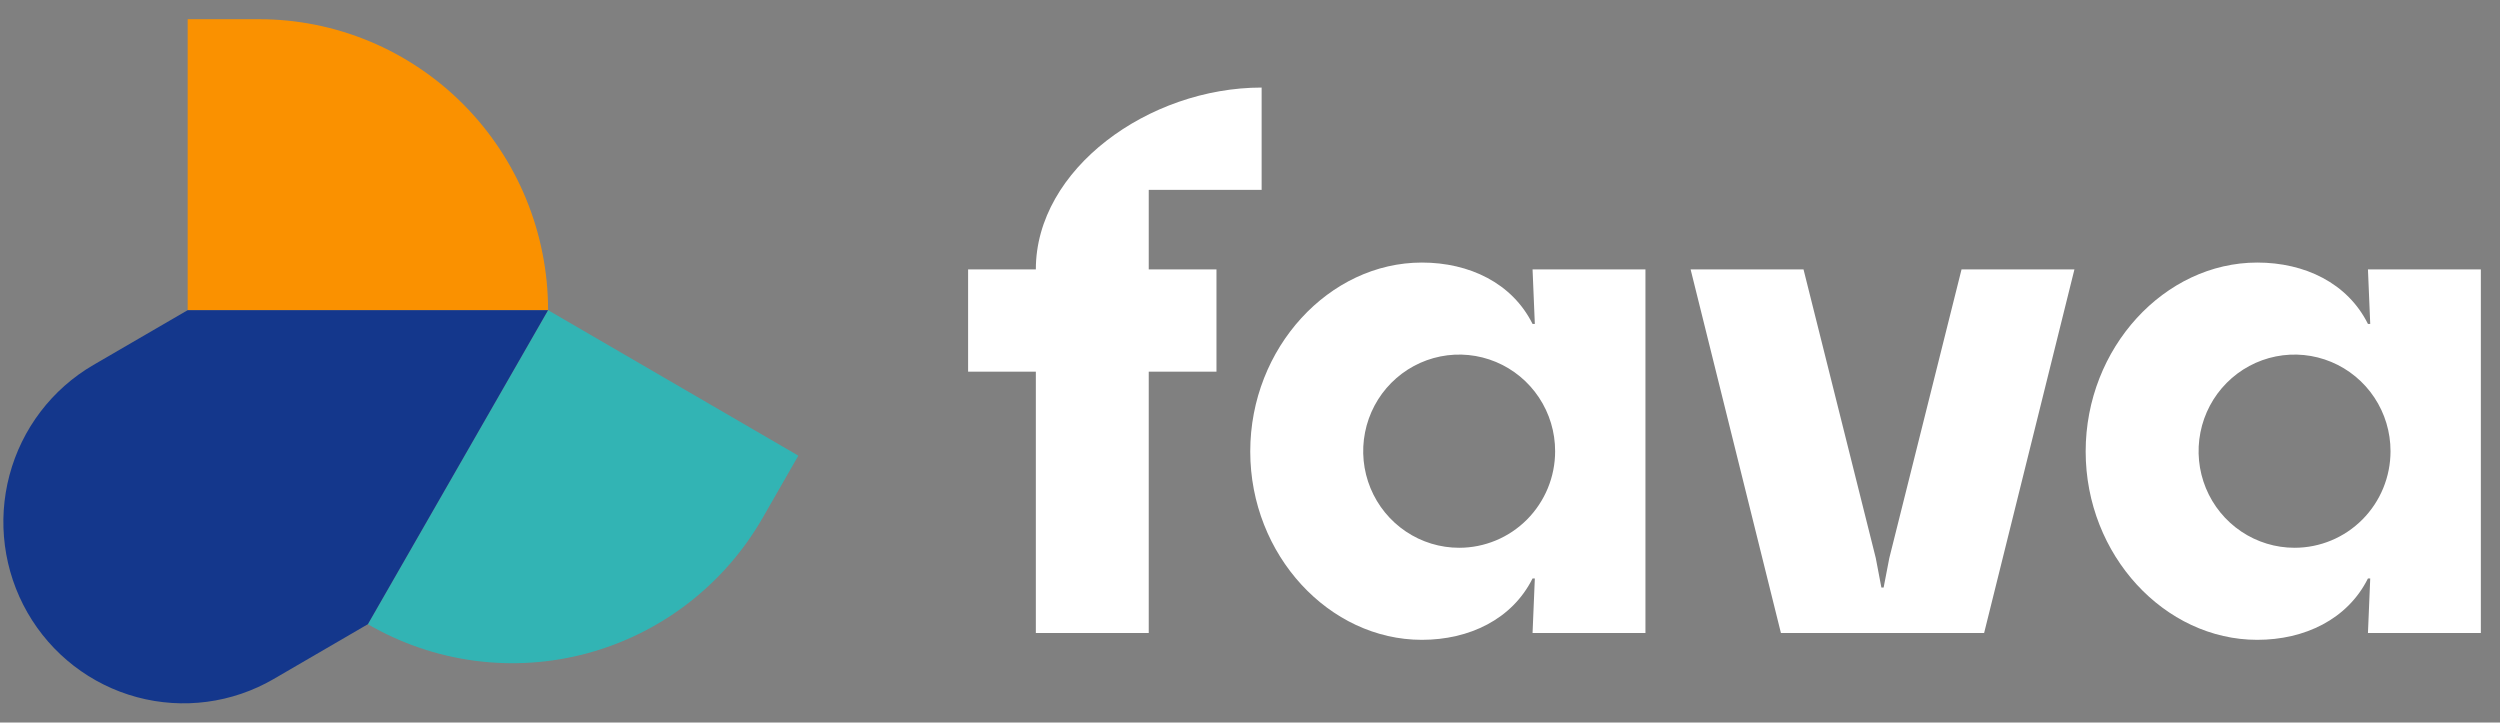 <svg width="173" height="50" viewBox="0 0 173 50" fill="none" xmlns="http://www.w3.org/2000/svg">
<rect x="0" y="0" width="173" height="50" fill="#808080" stroke="none"/>
<path d="M71.68 18.641H66.993V25.718H71.68V43.805H79.493V25.718H84.18V18.641H79.493V13.138H87.305V6.059C79.493 6.059 71.68 11.693 71.68 18.641Z" fill="white"/>
<path d="M124.803 18.641H116.99L123.24 43.803H137.301L143.551 18.641H135.739L130.741 38.614L130.347 40.658H130.192L129.803 38.614L124.803 18.641Z" fill="white"/>
<path d="M106.053 18.642L106.21 22.416H106.053C104.642 19.585 101.678 18.169 98.392 18.169C91.986 18.169 86.517 24.066 86.517 31.242C86.517 38.418 91.986 44.276 98.392 44.276C101.672 44.276 104.642 42.856 106.053 40.029H106.21L106.053 43.803H113.865V18.642H106.053ZM100.976 37.906C99.663 37.907 98.378 37.515 97.286 36.78C96.194 36.046 95.342 35.002 94.839 33.781C94.336 32.559 94.204 31.215 94.461 29.918C94.717 28.621 95.349 27.43 96.278 26.495C97.207 25.56 98.391 24.923 99.679 24.665C100.968 24.407 102.303 24.54 103.517 25.046C104.73 25.552 105.767 26.409 106.497 27.509C107.227 28.608 107.616 29.901 107.615 31.224C107.615 32.101 107.444 32.97 107.11 33.781C106.776 34.592 106.287 35.328 105.671 35.949C105.054 36.569 104.323 37.062 103.517 37.397C102.711 37.733 101.848 37.906 100.976 37.906Z" fill="white"/>
<path d="M163.862 18.642L164.02 22.416H163.862C162.45 19.585 159.489 18.169 156.2 18.169C149.795 18.169 144.328 24.066 144.328 31.242C144.328 38.418 149.795 44.276 156.2 44.276C159.483 44.276 162.45 42.856 163.862 40.029H164.02L163.862 43.803H171.674V18.642H163.862ZM158.786 37.906C157.472 37.907 156.188 37.515 155.095 36.78C154.002 36.046 153.151 35.002 152.648 33.781C152.145 32.559 152.013 31.215 152.27 29.918C152.526 28.621 153.158 27.43 154.087 26.495C155.016 25.56 156.2 24.923 157.488 24.665C158.777 24.407 160.112 24.54 161.325 25.046C162.539 25.552 163.577 26.409 164.306 27.509C165.036 28.608 165.425 29.901 165.424 31.224C165.424 32.996 164.726 34.696 163.48 35.949C162.235 37.202 160.546 37.906 158.786 37.906Z" fill="white"/>
<path d="M17.919 1.329H12.987V21.464H37.927C37.927 18.82 37.409 16.201 36.403 13.758C35.398 11.315 33.924 9.095 32.066 7.225C30.208 5.355 28.002 3.872 25.575 2.86C23.148 1.849 20.546 1.328 17.919 1.329Z" fill="#FA9100"/>
<path d="M25.455 43.196C27.73 44.518 30.241 45.377 32.845 45.722C35.449 46.068 38.096 45.893 40.633 45.209C43.17 44.525 45.549 43.345 47.633 41.735C49.717 40.126 51.466 38.119 52.779 35.83L55.245 31.532L37.927 21.464L25.455 43.196Z" fill="#32B4B4"/>
<path d="M12.987 21.464L6.461 25.257C3.599 26.922 1.512 29.663 0.657 32.877C-0.198 36.091 0.251 39.515 1.903 42.396C3.556 45.278 6.278 47.38 9.47 48.242C12.663 49.105 16.065 48.655 18.929 46.993L25.455 43.196L37.926 21.464H12.987Z" fill="#14378C"/>
</svg>
